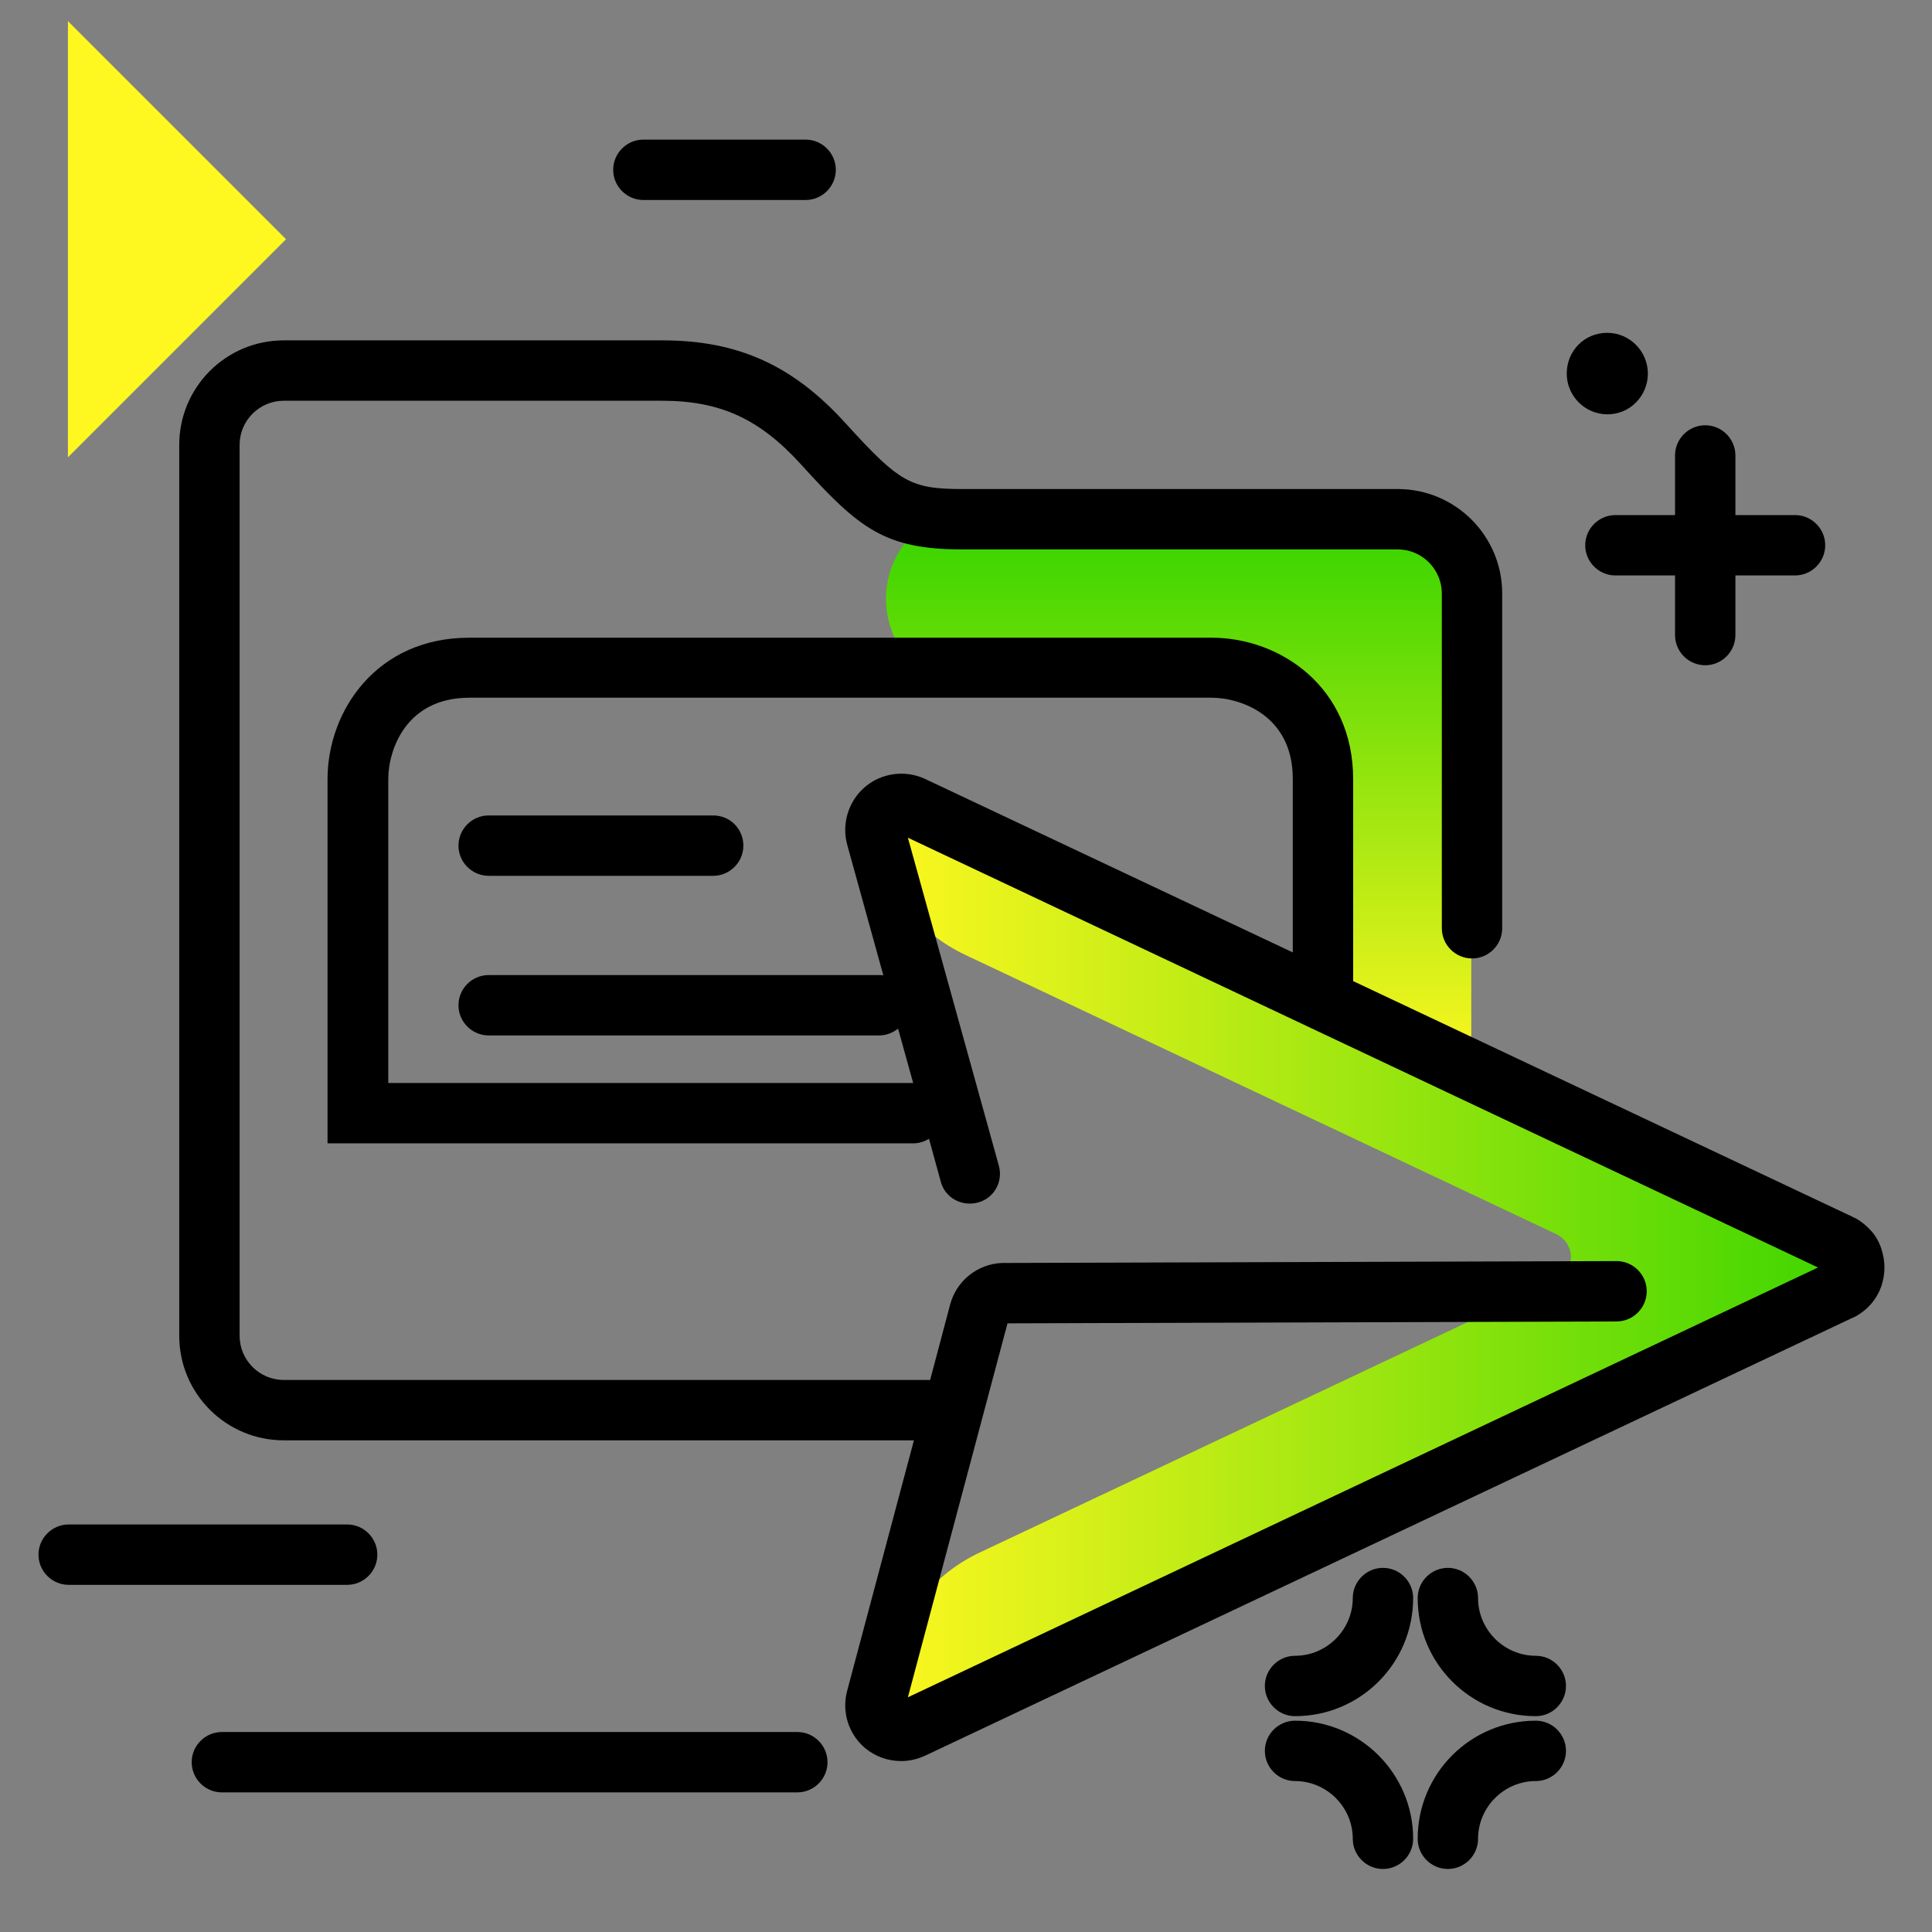 <svg version="1.1" xmlns="http://www.w3.org/2000/svg" xmlns:xlink="http://www.w3.org/1999/xlink" x="0px" y="0px" viewBox="0 0 512 512"><rect x="0" y="0" width="512" height="512" fill="#808080" stroke="none"/><path fill="#FFF720" d="M18,5.6l57.8,57.8L18,121.2V5.6z"></path><path d="M221.5,45c0,4.4-3.6,8-8,8h-43c-4.4,0-8-3.6-8-8s3.6-8,8-8h43C217.9,37,221.5,40.6,221.5,45z M475.7,136.5h-15.8v-15.8 c0-4.4-3.6-8-8-8s-8,3.6-8,8v15.8h-15.8c-4.4,0-8,3.6-8,8s3.6,8,8,8h15.8v15.8c0,4.4,3.6,8,8,8s8-3.6,8-8v-15.8h15.8 c4.4,0,8-3.6,8-8S480.1,136.5,475.7,136.5z M100,412c0-4.4-3.6-8-8-8H18.2c-4.4,0-8,3.6-8,8s3.6,8,8,8H92 C96.4,420,100,416.4,100,412z M366.5,415.5c-4.4,0-8,3.6-8,8c0,8.4-6.9,15.3-15.3,15.3c-4.4,0-8,3.6-8,8s3.6,8,8,8 c17.3,0,31.3-14,31.3-31.3C374.5,419.1,370.9,415.5,366.5,415.5z M407,438.8c-8.4,0-15.3-6.9-15.3-15.3c0-4.4-3.6-8-8-8s-8,3.6-8,8 c0,17.3,14,31.3,31.3,31.3c4.4,0,8-3.6,8-8S411.4,438.8,407,438.8z M407,456c-17.3,0-31.3,14-31.3,31.3c0,4.4,3.6,8,8,8s8-3.6,8-8 c0-8.4,6.9-15.3,15.3-15.3c4.4,0,8-3.6,8-8S411.4,456,407,456z M343.2,456c-4.4,0-8,3.6-8,8s3.6,8,8,8c8.4,0,15.3,6.9,15.3,15.3 c0,4.4,3.6,8,8,8s8-3.6,8-8C374.5,470.1,360.5,456,343.2,456z M436.7,99c0-5.9-4.8-10.8-10.8-10.8S415.2,93,415.2,99 c0,5.9,4.8,10.8,10.8,10.8S436.7,104.9,436.7,99z M211.3,459H58.8c-4.4,0-8,3.6-8,8s3.6,8,8,8h152.5c4.4,0,8-3.6,8-8 S215.7,459,211.3,459z"></path><g><linearGradient id="SVGID_1_" gradientUnits="userSpaceOnUse" x1="312.387" y1="283.545" x2="312.387" y2="142.566"><stop offset="0" style="stop-color: #fff720"></stop><stop offset="1" style="stop-color: #3cd500"></stop></linearGradient><path fill="url(#SVGID_1_)" d="M234.8,158.7c0-13.4,10.9-24.3,24.3-24.3h91.5h9.1h4.9v0.4c14.4,2.3,25.3,14.8,25.3,29.8V288 l-39.4-23v-82h-91.5C245.7,183,234.8,172.1,234.8,158.7z"></path><linearGradient id="SVGID_2_" gradientUnits="userSpaceOnUse" x1="231.967" y1="339.091" x2="491.391" y2="339.091"><stop offset="0" style="stop-color: #fff720"></stop><stop offset="1" style="stop-color: #3cd500"></stop></linearGradient><path fill="url(#SVGID_2_)" d="M491.4,339.1C491.4,339.1,491.4,339.1,491.4,339.1c0,0.8-0.1,1.5-0.4,2.2c-0.3,0.8-0.7,1.6-1.2,2.2 c-0.5,0.7-1.2,1.2-2,1.6c-0.1,0.1-0.2,0.1-0.3,0.2l-245.7,116c-0.9,0.4-1.9,0.7-2.9,0.7c-1.6,0-3.1-0.5-4.4-1.6 c-2-1.7-2.9-4.4-2.2-7l3.7-13.7c3.3-12.4,11.9-22.7,23.5-28.2l152.9-72.2c0.1-0.1,0.2-0.1,0.3-0.2c0.8-0.4,1.5-1,2-1.6 c0.5-0.6,1-1.4,1.2-2.2c0.2-0.7,0.4-1.5,0.4-2.2v0c0-0.8-0.1-1.5-0.4-2.2c-0.3-0.8-0.7-1.6-1.3-2.2c-0.5-0.6-1.2-1.1-1.9-1.5 c-0.1-0.1-0.3-0.2-0.4-0.2L255.7,253c-11.6-5.5-20.2-15.8-23.5-28.2l0,0c-0.7-2.6,0.2-5.3,2.2-7c2-1.7,4.9-2.1,7.3-0.9l245.7,116 c0.1,0.1,0.3,0.1,0.4,0.2h0c0.7,0.4,1.4,0.9,1.9,1.5c0.6,0.7,1,1.4,1.3,2.2C491.3,337.6,491.4,338.3,491.4,339.1z"></path></g><path d="M197,224.1c0,4.4-3.6,8-8,8h-59.5c-4.4,0-8-3.6-8-8c0-4.4,3.6-8,8-8H189C193.5,216.1,197,219.7,197,224.1z M499.4,335.9 c0,1.7-0.3,3.3-0.8,4.9c-0.6,1.7-1.5,3.3-2.7,4.7c-1.2,1.4-2.7,2.6-4.4,3.5c-0.3,0.1-0.5,0.2-0.7,0.3l-245.7,116 c-2,0.9-4.1,1.4-6.3,1.4c-3.5,0-6.8-1.2-9.5-3.4c-4.4-3.7-6.3-9.6-4.8-15.2l17.7-66.4h-167c-15.3,0-27.7-12.4-27.7-27.7V117.9 c0-15.3,12.4-27.7,27.7-27.7h100.3c20.1,0,34.7,6.6,48.7,22.1c14.2,15.6,17.1,17.3,31,17.3h115.2c15.3,0,27.7,12.4,27.7,27.7V246 c0,4.4-3.6,8-8,8s-8-3.6-8-8v-88.7c0-6.4-5.2-11.7-11.7-11.7H255.1c-20.6,0-27.4-5.5-42.8-22.5c-11-12.1-21.4-16.9-36.9-16.9H75.2 c-6.4,0-11.7,5.2-11.7,11.7V354c0,6.4,5.2,11.7,11.7,11.7h171.3l5.3-20c1.7-6.3,7.2-10.7,13.7-11c0.1,0,0.2,0,0.3,0l162.6-0.5 c0,0,0,0,0,0c4.4,0,8,3.6,8,8c0,4.4-3.6,8-8,8L267,350.7l-26.4,99.1l241.2-113.9L240.6,222l24.1,86.9c1.2,4.3-1.3,8.7-5.6,9.8 s-8.7-1.3-9.8-5.6l-3.1-11.3c-1.2,0.7-2.6,1.2-4.2,1.2H86.8v-96.5c0-18.2,13.1-37.5,37.5-37.5h196.8c18.2,0,37.5,13.1,37.5,37.5V260 l132.2,62.4c0.2,0.1,0.5,0.3,0.8,0.4c0.1,0,0.1,0.1,0.2,0.1c1.5,0.8,2.8,1.9,4,3.2c1.3,1.4,2.2,3.1,2.8,4.9 C499.1,332.6,499.4,334.2,499.4,335.9z M245.1,206.4l97.5,46v-46c0-17-14.1-21.5-21.5-21.5H124.4c-17,0-21.5,14.1-21.5,21.5V287H242 c0,0,0,0,0,0l-4-14.4c-1.4,1.1-3.1,1.8-5,1.8H129.5c-4.4,0-8-3.6-8-8s3.6-8,8-8H233c0.4,0,0.8,0,1.1,0.1l-9.6-34.7 c-1.5-5.6,0.4-11.6,4.8-15.3C233.7,204.8,239.9,204,245.1,206.4z"></path></svg>
